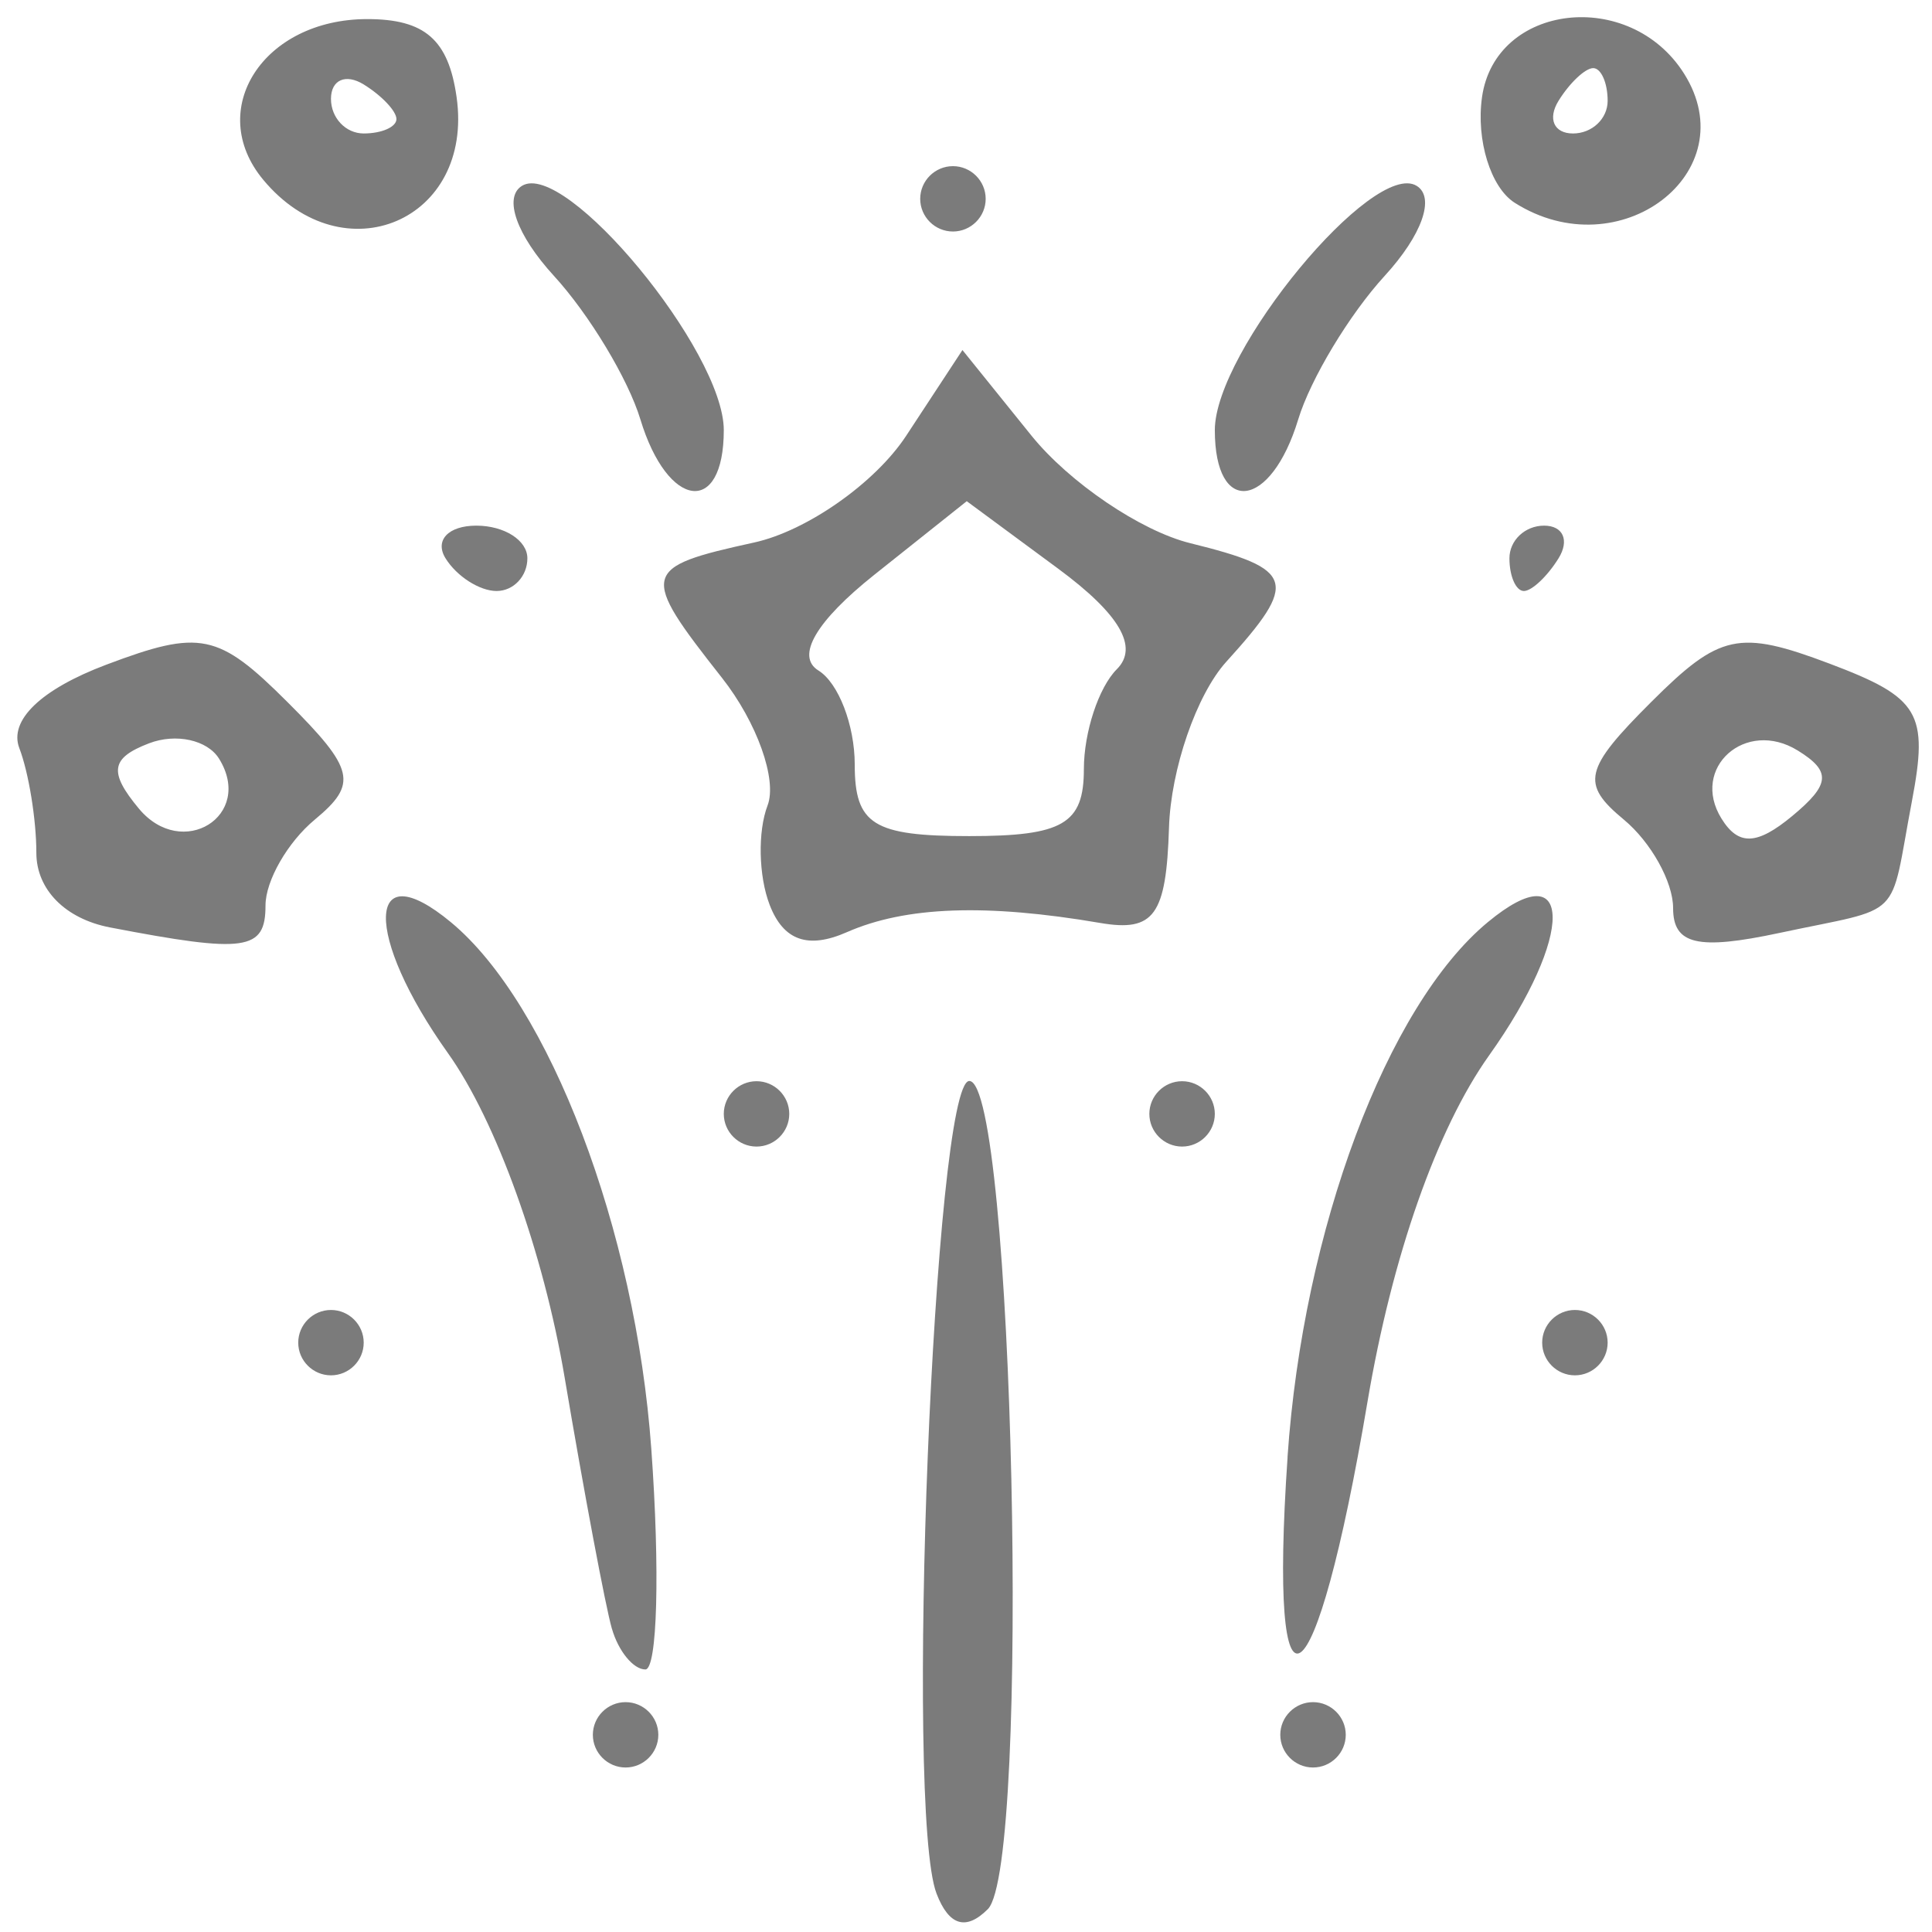 <svg xmlns="http://www.w3.org/2000/svg" width="1000mm" height="1000mm" viewBox="0 0 1000 1000"><path d="M2175.374 596.84c6.995-39.18 2.074-76.007-14.683-110.076-14.94-30.367-21.057-68.507-15.032-93.738 6.269-26.25 3.293-42.54-7.726-42.54-9.83 0-17.88-15.261-17.88-33.914 0-18.653-6.268-33.915-13.933-33.915-28.557 0-104.88-96.044-141.504-178.052-46.43-103.985-48.65-208.692-6.268-296.001 82.469-169.904 283.39-201.548 399.234-62.878 41.009 49.087 52.919 53.888 119.789 48.3 91.524-7.652 157.315 25.464 218.649 110.05 39.186 54.045 45.1 77.188 44.46 173.83-.854 130.819-39.118 221.892-127.38 303.343-31.582 29.143-57.425 64.667-57.425 78.942 0 14.275-10.75 25.954-23.892 25.954-32.508 0-47.68 73.199-24.575 118.574 24.856 48.812 4.086 68.832-26.508 25.537-13.61-19.268-21.403-57.666-18.056-89 4.025-37.89-.915-55.111-15.787-55.111-11.916 0-19.532-10.125-16.928-22.5 2.622-12.376-21.289-48.622-53.102-80.548-31.813-31.925-65.596-72.948-75.072-91.16-14.343-27.551-21.404-29.48-42.039-11.479-13.641 11.9-20.83 32.524-15.97 45.832 5.365 14.632-1.22 24.197-16.526 24.197-46.76 0-62.987 61.827-33.424 127.309 28.332 62.743 20.734 177.923-11.732 177.923-10.89 0-13.348-21.594-6.69-58.879zm343.664-154.855c-5.366-5.634-19.276-6.236-30.923-1.34-12.873 5.416-9.049 9.432 9.745 10.246 17.014.737 26.538-3.275 21.178-8.907zm93.024-114.106c105.917-116.178 133.425-284.868 64.48-395.45-39.587-63.505-120.947-109.037-185.402-103.762l-56.467 4.62-9.025 121.819c-7.135 96.239-19.465 139.469-58.748 205.886-49.614 83.877-49.656 84.178-19.812 131.993 81.53 130.632 167.39 141.938 264.974 34.895zm-218.417-23.2c-68.572-82.084-37.063-92.221 38.808-12.484 65.346 68.68 68.498 75.249 36.155 75.249-12.391 0-46.125-28.244-74.963-62.764zM2652.48 49.192c0-16.489-18.41-58.458-40.917-93.266-45.412-70.246-32.374-84.843 21.727-24.318 39.82 44.554 65.888 147.562 37.344 147.562-9.983 0-18.154-13.49-18.154-29.978zm-169.408-173.51c-5.67-9.618 7.903-16.958 31.32-16.958 22.708 0 41.283 7.631 41.283 16.958 0 9.326-14.093 16.957-31.314 16.957-17.226 0-35.807-7.631-41.289-16.957zm-286.72 430.646c-5.367-5.634-19.276-6.236-30.923-1.34-12.867 5.416-9.044 9.431 9.75 10.245 17.007.737 26.539-3.269 21.173-8.906zm76.822-77.444c60.943-50.383 120.825-191.677 120.941-285.373 0-187.53-177.207-311.13-317.552-221.192-66.444 42.58-102.495 101.46-113.124 184.766C1943.932 59.947 2065.385 265.7 2175.125 265.7c30.49 0 72.675-15.84 98.049-36.817zm-186.629-46.665c-42.978-45.166-61.047-86.092-38.015-86.092 9.672 0 119.923 119.106 119.923 129.552 0 20.947-41.66-1.16-81.908-43.46zM2341.898-49.21c-6.653-7.112-12.098-27.651-12.098-45.641s-15.312-55.313-34.033-82.937c-18.715-27.625-30.088-54.367-25.27-59.428 27.856-29.28 96.129 92.635 88.506 158.044-2.744 23.592-10.452 37.075-17.105 29.962zm-173.445-210.767c0-22.055 59.639-22.055 72.609 0 5.67 9.618-7.903 16.957-31.32 16.957-22.708 0-41.289-7.63-41.289-16.957z" fill="#7c7c7c"/><path d="M1300.615 568.147c.742-1.725 3.734-11.188 6.637-21.029l5.28-17.892-11.97-11.813c-13.518-13.34-22.498-28.242-25.377-42.114-1.789-8.619-1.4-9.41 4.636-9.41 3.623 0 13.576 3.426 22.12 7.614l15.532 7.614-4.797-6.36c-2.64-3.497-6.675-6.358-8.969-6.358-2.295 0-3.467-.992-2.604-2.204.862-1.212-2.087-2.84-6.555-3.615-5.245-.912-10.798-4.923-15.675-11.325-7.58-9.95-7.563-12.97.11-12.97 2.26 0 6.329-2.379 9.04-5.287 4.912-5.27 4.958-5.251 12.995 5.297 5.007 6.574 7.477 12.533 6.516 15.725-1.677 5.57 15.91 29.587 17.889 24.429.611-1.585-1.855-5.619-5.475-8.965-7.04-6.509-5.788-11.45 1.558-6.155 3.683 2.655 4.404 2.394 4.404-1.594 0-2.622-2.6-6.702-5.779-9.065-8.014-5.96-8.657-31.015-.72-28.155 6.356 2.29 9.532 2.29 15.889 0 7.935-2.86 7.292 22.194-.72 28.155-6.812 5.065-7.596 8.649-1.445 6.598 5.606-1.868 5.606 2.58 0 6.621-4.769 3.438-6.116 16.31-1.444 13.802 1.589-.853 2.888-4.428 2.888-7.945 0-4.27 1.27-5.97 3.82-5.121 5.078 1.693 10.646-6.401 8.745-12.715-.917-3.06 1.644-9.177 6.55-15.615 8.036-10.548 8.082-10.567 12.995-5.297 2.71 2.908 6.78 5.288 9.04 5.288 7.64 0 7.657 3.019.11 12.97-4.878 6.401-10.43 10.412-15.675 11.324-4.467.776-7.418 2.403-6.555 3.615.862 1.212-.306 2.204-2.603 2.204-2.294 0-6.331 2.861-8.969 6.359l-4.797 6.36 15.531-7.615c8.543-4.188 18.497-7.614 22.121-7.614 6.034 0 6.424.791 4.635 9.41-2.878 13.872-11.858 28.774-25.377 42.114l-11.971 11.813 5.28 17.892c2.905 9.84 5.891 19.304 6.638 21.029 1.026 2.375-5.457 3.137-26.706 3.137s-27.734-.762-26.706-3.137zm44.074-11.388c-1.015-4.727-3.356-11.58-5.19-15.229-3.253-6.474-3.357-6.376-4.314 4.09-1.145 12.53-6.419 11.847-6.419-.833 0-6.997-1.11-8.635-5.85-8.635-6.22 0-9.738 5.672-13.063 21.07l-1.956 9.059 19.324-.463 19.325-.463zm-10.834-27.35c-2.762-.628-7.962-.65-11.556-.047-3.594.6-1.333 1.114 5.023 1.142 6.355.028 9.295-.463 6.533-1.092zm-7.978-8.438c0-3.659-8.448-17.788-13.813-23.103-2.447-2.423-3.501-5.23-2.343-6.235 2.916-2.533 12.215 8.51 17.944 21.307 4.899 10.943 11.755 15.164 8.152 5.019-6.316-17.785-21.77-34.343-39.438-42.252-19.212-8.602-20.723-6.122-9.305 15.276 8.341 15.633 25.845 32.622 33.611 32.622 2.855 0 5.192-1.185 5.192-2.634zm-30.21-34.833c-2.895-4.068 3.394-5.305 7.124-1.4 2.903 3.037 2.726 3.736-.95 3.736-2.484 0-5.264-1.052-6.178-2.336zm56.855 25.548c13.347-12.274 27.17-40.778 19.777-40.778-6.308 0-24.786 9.607-33.099 17.208-8.245 7.539-8.287 7.733-3.61 16.292 2.602 4.765 4.732 9.904 4.732 11.42 0 4.589 4.29 3.132 12.2-4.142zm-50.301-58.998c.535-2.398-1.59-7.184-4.715-10.634-4.715-5.207-5.978-5.6-7.434-2.306-2.369 5.363-2.216 14.864.273 17.027 3.48 3.02 10.864.48 11.876-4.087zm63.602-.2c.557-2.509.196-7.39-.808-10.847l-1.817-6.285-5.662 6.252c-5.831 6.44-7.184 12.085-3.636 15.167 3.544 3.078 10.871.442 11.92-4.287zm-32.724-8.911c0-3.37-2.809-7.554-6.5-9.682-6.32-3.645-6.5-3.508-6.5 4.922 0 4.768.917 9.462 2.026 10.43 4.166 3.619 10.974.101 10.974-5.67z" fill="#7f7f7f"/><path d="M484.76 980.133c-16.516-42.963-1.281-420.626 16.95-420.622 22.882.006 31.957 406.33 9.575 428.675-11.284 11.262-20.134 8.574-26.525-8.053zm-177.9-82.192c0-9.303 7.627-16.916 16.943-16.916 9.318 0 16.946 7.613 16.946 16.916 0 9.304-7.628 16.915-16.946 16.915-9.316 0-16.944-7.611-16.944-16.915zm355.814 0c0-9.303 7.627-16.916 16.944-16.916 9.324 0 16.945 7.613 16.945 16.916 0 9.304-7.62 16.915-16.945 16.915-9.317 0-16.944-7.611-16.944-16.915zm-345.978-54.975c-3.33-11.63-14.326-70.153-24.45-130.053-10.945-64.772-35.427-132.788-60.403-167.831-43.514-61.061-42.554-104.261 1.537-67.75 51.091 42.333 95.579 159.243 103.732 272.6 4.546 62.798 3.138 114.178-3.074 114.178s-14-9.515-17.323-21.144zM666.42 754.16c8.081-117.768 51.436-233.57 103.641-276.828 44.443-36.821 44.872 6.92.707 68.932-27.05 37.956-50.252 104.042-62.958 179.327-26.947 159.644-51.513 176.614-41.356 28.57zm-512.057-59.204c0-9.303 7.627-16.915 16.944-16.915 9.325 0 16.946 7.612 16.946 16.915 0 9.304-7.621 16.916-16.946 16.916-9.317 0-16.944-7.612-16.944-16.916zm643.863 0c0-9.303 7.626-16.915 16.944-16.915 9.318 0 16.944 7.612 16.944 16.915 0 9.304-7.626 16.916-16.944 16.916-9.318 0-16.944-7.612-16.944-16.916zM374.632 576.548c0-9.303 7.627-16.915 16.944-16.915 9.318 0 16.946 7.612 16.946 16.915 0 9.304-7.628 16.916-16.946 16.916-9.317 0-16.944-7.612-16.944-16.916zm220.269 0c0-9.303 7.627-16.915 16.944-16.915 9.318 0 16.946 7.612 16.946 16.915 0 9.304-7.628 16.916-16.946 16.916-9.317 0-16.944-7.612-16.944-16.916zM56.94 480.034c-23.138-4.45-38.124-19.622-38.124-38.602 0-17.198-3.97-41.584-8.812-54.19C4.5 372.833 21.22 356.774 55.11 344.003c48.56-18.3 57.865-16.376 93.657 19.359 34.837 34.774 36.591 42.29 14.204 60.84-14.05 11.641-25.546 31.651-25.546 44.467 0 23.423-10.245 24.87-80.484 11.364zm56.437-87.342c-6.02-9.708-22.318-13.288-36.234-7.956-19.865 7.61-20.992 14.88-5.251 33.809 22.426 26.976 59.78 3.695 41.492-25.853zm285 75.661c-5.764-14.92-6.212-38.06-1.093-51.42 5.123-13.363-5.508-43.108-23.605-66.102-42.727-54.235-42.036-57.161 16.65-70.028 27.268-5.978 62.688-30.841 78.704-55.247l29.125-44.375 35.664 44.233c19.615 24.328 56.63 49.41 82.251 55.737 54.299 13.405 56.265 19.88 18.643 61.386-15.377 16.962-28.723 55.622-29.651 85.909-1.41 45.306-7.704 54.04-35.587 49.275-59.127-10.108-100.771-8.59-131.17 4.782-20.103 8.844-32.827 4.335-39.936-14.148zm162.633-70.262c0-19.072 7.679-42.34 17.06-51.708 11.457-11.432 1.473-28.528-30.31-51.998l-47.375-34.967-47.767 38.026c-30.26 24.084-40.883 42.275-28.99 49.613 10.329 6.375 18.782 28.266 18.782 48.65 0 31.078 9.568 37.06 59.3 37.06 48.49 0 59.3-6.322 59.3-34.676zm304.986 71.923c0-13.555-11.487-34.17-25.538-45.81-22.388-18.55-20.64-26.067 14.198-60.841 35.465-35.408 45.385-37.548 92.235-19.895 46.723 17.607 51.411 25.458 42.67 71.455-11.925 62.724-3.074 53.973-68.497 67.959-42.324 9.053-55.068 6.074-55.068-12.868zm64.488-81.566c-26.973-16.64-55.7 8.99-39.473 35.21 8.786 14.192 18.346 13.862 36.605-1.26 19.775-16.384 20.345-23.164 2.881-33.948zm-699.87-99.46c-5.764-9.304 1.408-16.917 15.939-16.917 14.53 0 26.416 7.613 26.416 16.916 0 9.304-7.173 16.915-15.94 16.915-8.772 0-20.659-7.611-26.416-16.915zm550.665 0c0-9.304 8.076-16.917 17.944-16.917 9.869 0 13.23 7.613 7.474 16.916-5.764 9.304-13.833 16.915-17.944 16.915-4.098 0-7.474-7.611-7.474-16.915zm-449.81-71.891c-6.34-20.933-26.507-54.384-44.777-74.335-19.282-21.06-26.217-40.59-16.541-46.563 22.4-13.819 104.48 85.504 104.48 126.424 0 44.716-29.03 41-43.162-5.524zm297.32 5.524c0-40.92 82.085-140.243 104.48-126.424 9.683 5.97 2.755 25.502-16.54 46.562-18.27 19.951-38.418 53.403-44.777 74.335-14.133 46.526-43.162 50.243-43.162 5.524zM136.247 93.04c-30.155-36.272 0-83.16 53.857-83.16 29.804 0 42.023 10.668 46.23 40.376 9.048 63.902-58.52 92.786-100.087 42.784zm68.95-31.415c0-4.104-7.626-12.163-16.943-17.913-9.318-5.748-16.946-2.391-16.946 7.46 0 9.851 7.628 17.912 16.946 17.912 9.317 0 16.944-3.356 16.944-7.459zm271.098 41.29c0-9.303 7.627-16.915 16.945-16.915 9.317 0 16.945 7.612 16.945 16.915 0 9.304-7.628 16.915-16.945 16.915-9.318 0-16.945-7.611-16.945-16.915zm307.74 2.059c-12.461-7.887-20.089-32.51-16.944-54.716 6.87-48.517 76.475-56.633 104.556-12.192 32.282 51.096-33.364 101.232-87.612 66.908zm48.08-52.803c0-9.303-3.394-16.915-7.473-16.915-4.098 0-12.186 7.612-17.943 16.915-5.764 9.303-2.37 16.915 7.473 16.915 9.869 0 17.943-7.612 17.943-16.915z" fill="#7b7b7b"/><path d="M1240.531 663.46c18.781-16.27 34.818-29.583 35.638-29.583.821 0-13.879 13.312-32.66 29.582-18.782 16.27-34.818 29.582-35.638 29.582-.821 0 13.878-13.312 32.66-29.582zm22.83 25.294c-1.091-.943-2.216-8.757-2.499-17.364l-.518-15.648-2.03 16.72-2.03 16.72.315-16.72c.394-21.352 5.98-21.906 7.151-.71l.89 16.012 45.272.781 45.272.782-44.916.57c-24.704.315-45.809-.2-46.9-1.143zm-66.909-6.746l-6.404-5.89 36.409-30.766 36.408-30.767-35.01 30.923-35.008 30.923 6.636 5.733c3.65 3.153 5.902 5.732 5.005 5.732-.9 0-4.513-2.65-8.036-5.888zm158.34-22.407c0-14.856.494-20.933 1.091-13.505.608 7.427.608 19.582 0 27.01-.597 7.427-1.092 1.35-1.092-13.505zm-166.657-.644l-5.673-5.787 6.7 4.9c6.298 4.605 8.057 6.675 5.673 6.675-.563 0-3.58-2.604-6.7-5.788zm112.698-29.425c2.866-.647 7.556-.647 10.422 0 2.867.647.518 1.176-5.211 1.176-5.732 0-8.078-.53-5.211-1.176zm23.424-4.015c.247-4.158.72-4.555 1.68-1.41 1.013 3.325 5.41 4.6 18.266 5.302l16.932.923-18.612.486c-17.574.46-18.593.164-18.266-5.3zm-54.173-6.43l-7.219-7.075 8.19 6.237c7.653 5.828 9.554 7.911 7.218 7.911-.529 0-4.218-3.183-8.189-7.074zm-32.644.525c-2.1-2.186-5.949-3.275-8.553-2.42-3.816 1.254-4.006.922-.98-1.712 3.035-2.64 5.022-2.174 10.34 2.42 3.622 3.128 5.781 5.688 4.8 5.688-.98 0-3.505-1.79-5.607-3.976zm53.715.393c0-.556 2.08-1.7 4.621-2.543 2.65-.879 3.846-.448 2.802 1.01-1.749 2.445-7.423 3.616-7.423 1.533zm22.354-1.532c-1.046-1.459.158-1.89 2.803-1.011 5.159 1.71 6.102 3.553 1.82 3.553-1.542 0-3.621-1.144-4.623-2.542zm-48.134-23.834c-.934-1.302-.124-3.714 1.797-5.359 2.662-2.282 2.975-1.824 1.319 1.933-1.452 3.293-1.092 4.344 1.103 3.173 1.803-.963 3.982-.767 4.841.435.856 1.203-.45 2.186-2.903 2.186-2.457 0-5.23-1.065-6.161-2.368zm27.575 1.082c-.844-1.18.36-2.144 2.672-2.144 2.313 0 3.515.965 2.67 2.144-.844 1.179-2.044 2.143-2.67 2.143-.63 0-1.828-.964-2.672-2.143zm30.961.122c0-1.111 2.68-2.02 5.956-2.02 3.275 0 5.955.909 5.955 2.02 0 1.112-2.68 2.021-5.955 2.021-3.276 0-5.956-.909-5.956-2.02zm3.02-9.334c1.929-1.665 3.942-1.665 5.871 0 1.928 1.666.923 2.536-2.935 2.536-3.857 0-4.864-.87-2.935-2.536zm-25.354-1.506c1.013-1.415 2.432-2.573 3.153-2.573.72 0 1.314 1.158 1.314 2.573s-1.42 2.572-3.154 2.572-2.325-1.157-1.313-2.572zm-22.292-3.638c1.93-1.666 3.943-1.666 5.872 0 1.928 1.666.923 2.535-2.936 2.535-3.856 0-4.864-.87-2.936-2.535zm62.493-6.652c0-1.414 1.34-2.572 2.978-2.572 1.638 0 2.978 1.158 2.978 2.572 0 1.415-1.34 2.573-2.978 2.573-1.637 0-2.978-1.158-2.978-2.573z" fill="#a6a6a6"/><path d="M1194.93 685.826c-9.364-8.443-9.667-10.081-3.044-16.404 4.65-4.438 4.534-5.119-1.866-11.004-8.797-8.088-6.578-12.535 8.158-16.348 13.903-3.599 18.89-8.081 23.086-20.754 3.69-11.147 11.21-13.19 20.575-5.592 5.975 4.85 7.157 5.02 10.521 1.519 5.65-5.88 9.77-4.885 20.927 5.059 11.546 10.29 14.89 11.156 14.89 3.858 0-2.83 1.847-5.144 4.103-5.144 2.258 0 6.277-2.605 8.934-5.788l4.83-5.788 4.83 5.788c2.657 3.183 6.677 5.788 8.934 5.788 2.256 0 4.103 2.315 4.103 5.144 0 4.576 1.985 5.145 17.962 5.145h17.962l-.833 30.225-.844 30.225h-98.27l-.303-18.007-.304-18.006 1.796 16.72 1.796 16.72 44.442.715c33.556.54 45.032-.09 46.855-2.572 1.328-1.808 2.436-14.573 2.46-28.368v-25.08h-81.987l-34.15 29.582c-18.781 16.27-34.924 29.582-35.872 29.582-.945 0-5.326-3.247-9.728-7.215zm45.51-27.433l34.057-29.503-7.167-6.59-7.167-6.59-35.058 30.205-35.057 30.204 6.404 5.889c3.523 3.238 7.198 5.888 8.168 5.888.968 0 17.088-13.276 35.82-29.503zm-33.872-1.707c5.637-5.451 5.628-5.474-1.4-3.583-4.86 1.309-6.436 1.013-5.035-.944 1.125-1.566 3.968-2.848 6.328-2.848 2.36 0 4.29-1.157 4.29-2.572 0-2.916-4.384-3.21-14.143-.951-7.962 1.843-8.482 5.276-1.773 11.68 6.007 5.734 4.922 5.807 11.733-.782zm17.86-15.354c5.618-5.363 5.603-5.4-1.742-4.502-4.136.506-7.844 2.894-8.4 5.407-1.342 6.085 3.248 5.675 10.142-.905zm4.19-11.161c0-2.04 1.485-4.5 3.299-5.467 2.255-1.204 2.626.17 1.177 4.35l-2.12 6.11 6.93-5.788 6.929-5.788-6.586-5.688c-7.693-6.647-11.568-4.577-14.41 7.698-1.25 5.4-.754 8.28 1.432 8.28 1.843 0 3.35-1.669 3.35-3.707zm89.337-2.725c3.029-3.151 2.85-3.858-.98-3.858-2.575 0-6.09-2.026-7.809-4.502-2.977-4.287-3.274-4.287-6.251 0-1.72 2.476-5.234 4.502-7.81 4.502-3.825 0-4.004.707-.979 3.858 2.038 2.123 7.399 3.859 11.911 3.859s9.873-1.736 11.911-3.859zm-45.783-21.52c-.574-.897-1.883-4.687-2.915-8.423-1.496-5.418-.36-7.651 5.629-11.04 4.127-2.335 8.943-3.478 10.702-2.539 1.835.98-.675 3.329-5.88 5.507-7.906 3.307-8.623 4.431-5.545 8.688 4.2 5.81 14.014 6.532 14.014 1.032 0-2.122 1.419-3.859 3.153-3.859 1.735 0 2.326-1.157 1.314-2.572-1.013-1.415-.394-2.572 1.37-2.572 2.934 0 1.366 12.105-1.995 15.396-1.95 1.91-18.668 2.231-19.847.381zm53.355-13.028c-2.202-3.078 3.4-6.128 7.367-4.01 3.33 1.777 1.143 6.404-3.027 6.404-1.445 0-3.398-1.077-4.34-2.394zm-24.913-24.751c1.348-5.588 6.632-5.93 7.84-.507.631 2.815-.832 4.501-3.9 4.501-2.86 0-4.501-1.664-3.94-3.994z" fill="#7f7f7f"/></svg>